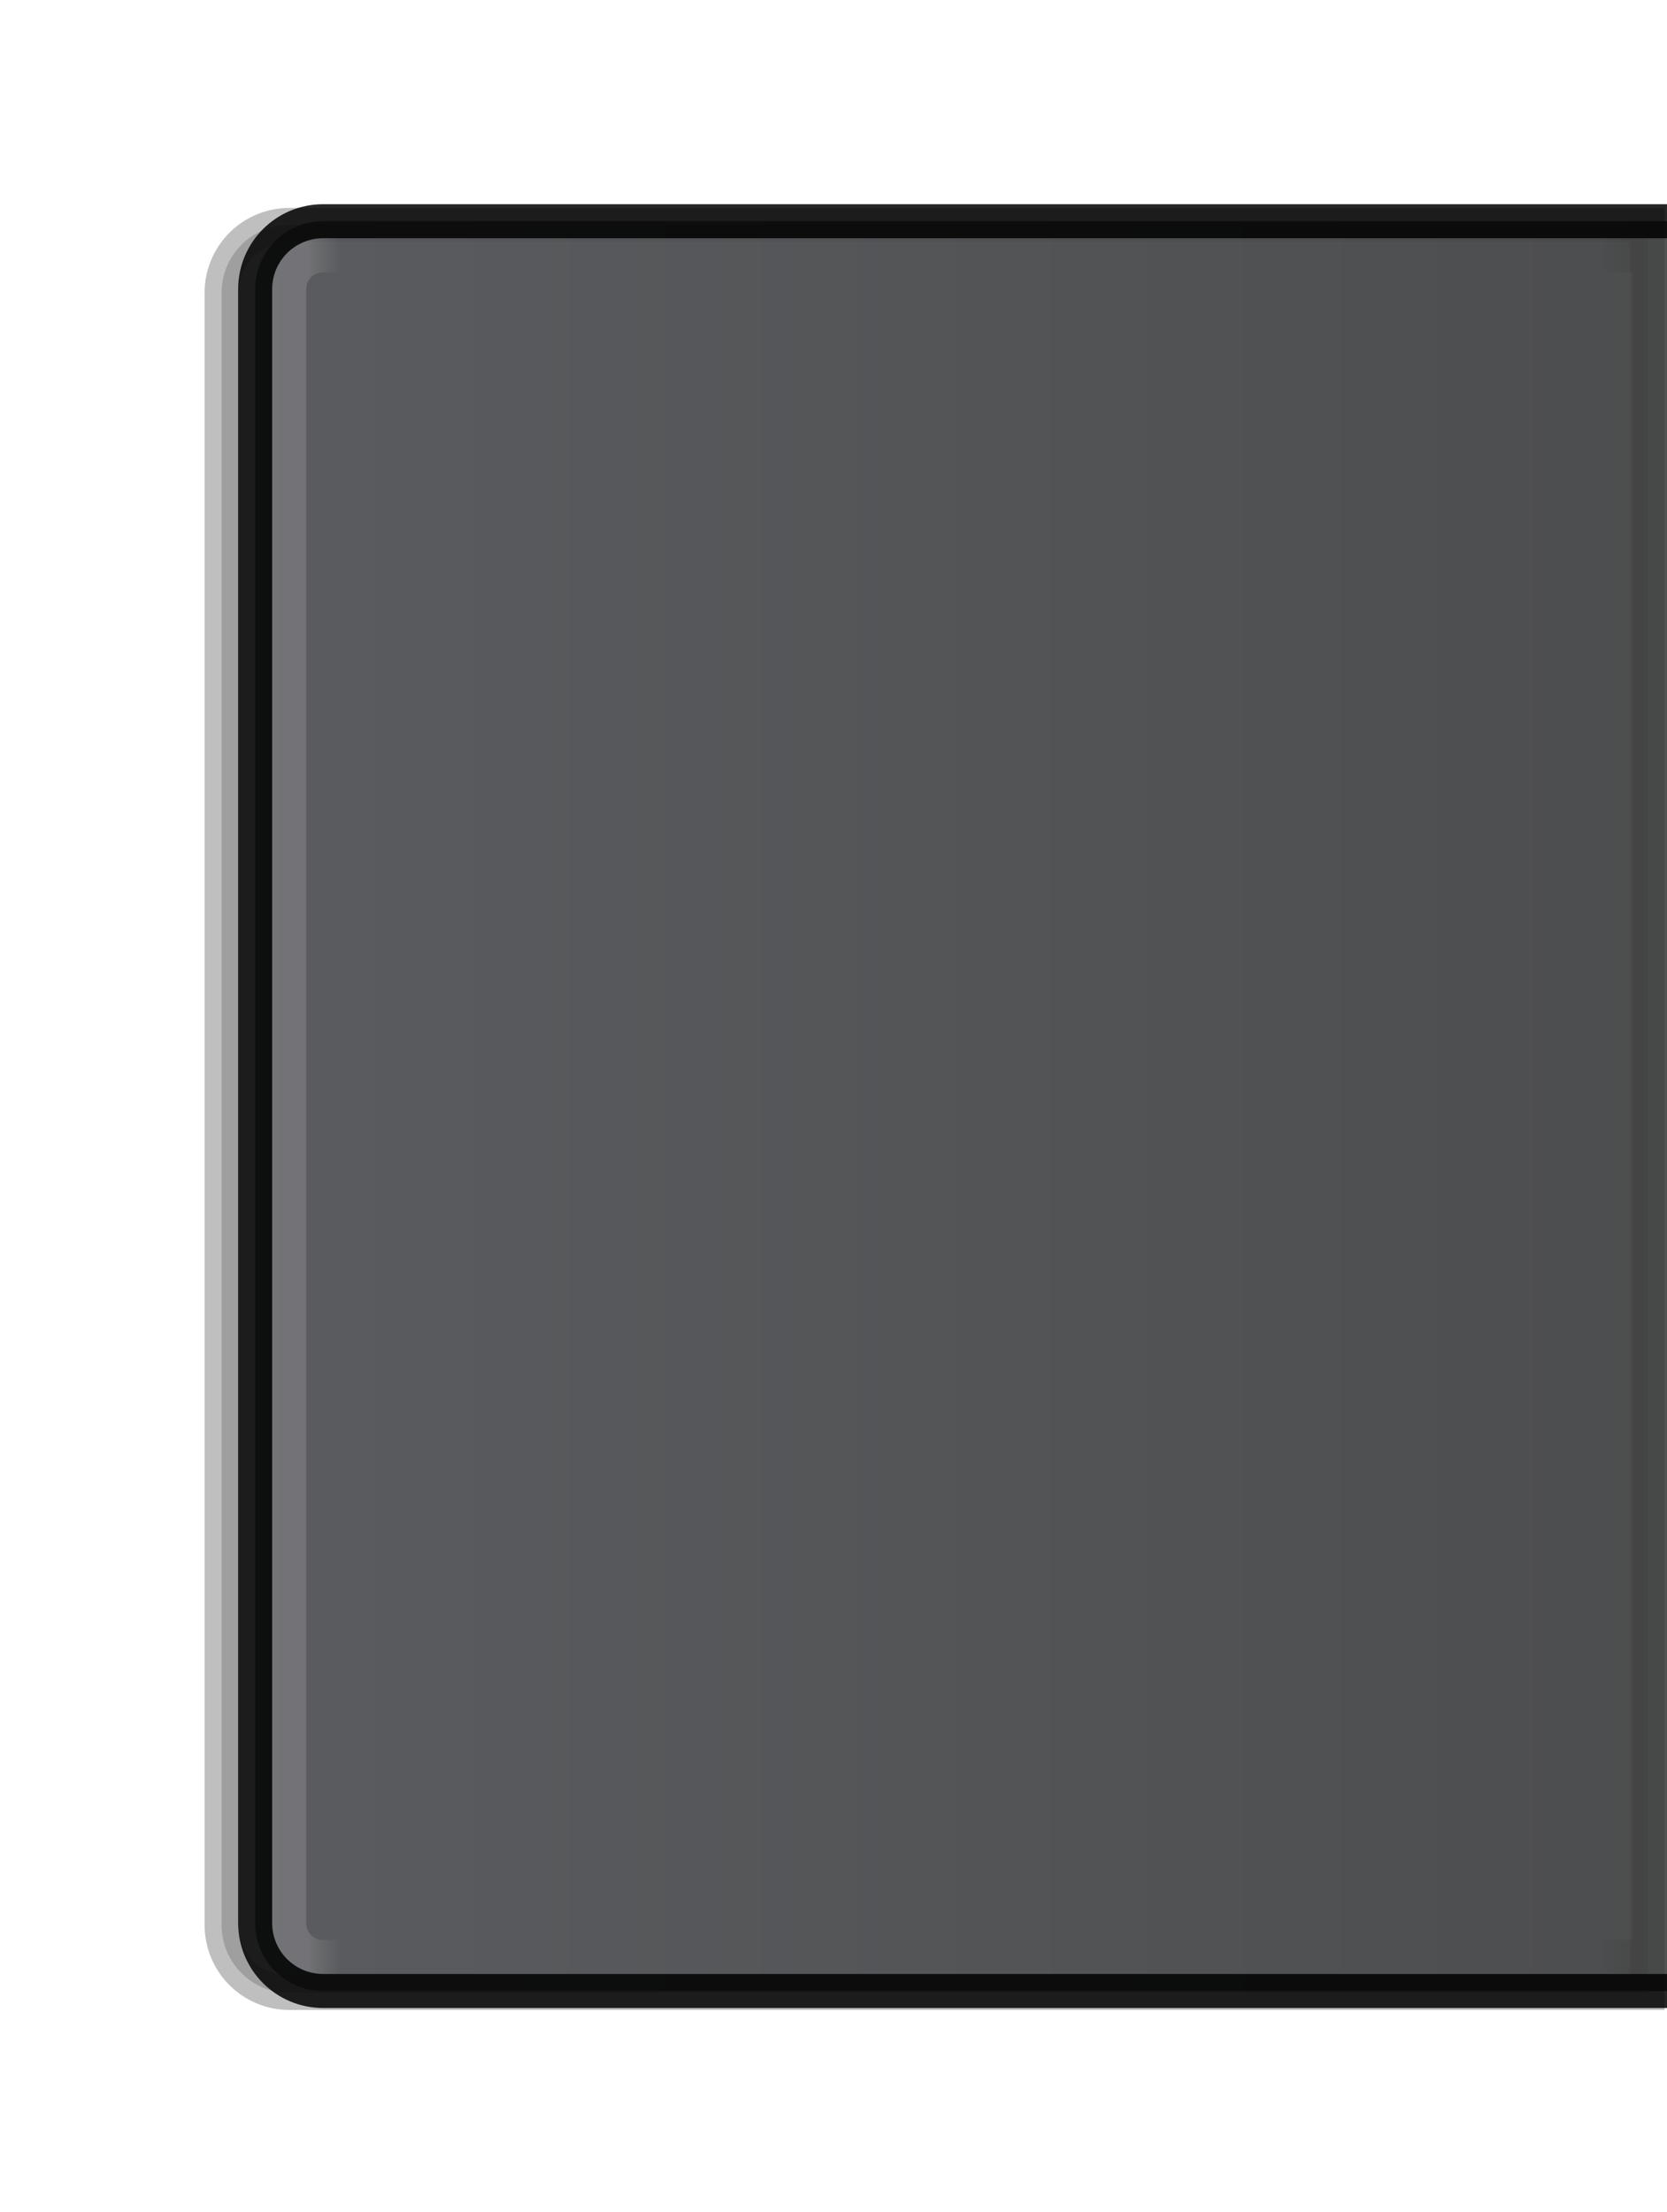 <?xml version="1.0" encoding="UTF-8" standalone="no"?>
<!-- Created with Inkscape (http://www.inkscape.org/) -->

<svg
   xmlns:dc="http://purl.org/dc/elements/1.1/"
   xmlns:cc="http://creativecommons.org/ns#"
   xmlns:rdf="http://www.w3.org/1999/02/22-rdf-syntax-ns#"
   xmlns:svg="http://www.w3.org/2000/svg"
   xmlns="http://www.w3.org/2000/svg"
   xmlns:xlink="http://www.w3.org/1999/xlink"
   xmlns:sodipodi="http://sodipodi.sourceforge.net/DTD/sodipodi-0.dtd"
   xmlns:inkscape="http://www.inkscape.org/namespaces/inkscape"
   width="49"
   height="65"
   viewBox="0 0 49 65"
   id="svg4356"
   version="1.1"
   inkscape:version="0.91 r13725"
   sodipodi:docname="workspace-thumb-bg.svg">
  <defs
     id="defs4358">
    <linearGradient
       inkscape:collect="always"
       xlink:href="#linearGradient4292"
       id="linearGradient5065"
       gradientUnits="userSpaceOnUse"
       gradientTransform="matrix(0.993,0,0,0.683,-120.724,-146.467)"
       x1="683"
       y1="38"
       x2="683"
       y2="98" />
    <linearGradient
       id="linearGradient4292"
       inkscape:collect="always">
      <stop
         id="stop4294"
         offset="0"
         style="stop-color:#494b4f;stop-opacity:1" />
      <stop
         id="stop4296"
         offset="1"
         style="stop-color:#393a3b;stop-opacity:1" />
    </linearGradient>
    <linearGradient
       inkscape:collect="always"
       xlink:href="#linearGradient4331"
       id="linearGradient4337-4"
       x1="683.502"
       y1="40.231"
       x2="683.502"
       y2="41.692"
       gradientUnits="userSpaceOnUse"
       gradientTransform="matrix(0.996,0,0,0.684,-123.087,-146.526)" />
    <linearGradient
       inkscape:collect="always"
       id="linearGradient4331">
      <stop
         style="stop-color:#ffffff;stop-opacity:1;"
         offset="0"
         id="stop4333" />
      <stop
         style="stop-color:#ffffff;stop-opacity:0;"
         offset="1"
         id="stop4335" />
    </linearGradient>
    <linearGradient
       inkscape:collect="always"
       xlink:href="#linearGradient4363"
       id="linearGradient5067"
       gradientUnits="userSpaceOnUse"
       gradientTransform="matrix(0,0.996,0.684,0,52.474,-123.087)"
       x1="683.502"
       y1="40.231"
       x2="683.502"
       y2="41.692" />
    <linearGradient
       id="linearGradient4363"
       inkscape:collect="always">
      <stop
         id="stop4365"
         offset="0"
         style="stop-color:#000000;stop-opacity:1" />
      <stop
         id="stop4367"
         offset="1"
         style="stop-color:#000000;stop-opacity:0" />
    </linearGradient>
    <filter
       inkscape:collect="always"
       style="color-interpolation-filters:sRGB"
       id="filter4229"
       x="-0.156"
       width="1.312"
       y="-0.126"
       height="1.252">
      <feGaussianBlur
         inkscape:collect="always"
         stdDeviation="2.726"
         id="feGaussianBlur4231" />
    </filter>
  </defs>
  <sodipodi:namedview
     id="base"
     pagecolor="#ffffff"
     bordercolor="#666666"
     borderopacity="1.0"
     inkscape:pageopacity="0.0"
     inkscape:pageshadow="2"
     inkscape:zoom="3.9999998"
     inkscape:cx="31.704014"
     inkscape:cy="30.558071"
     inkscape:document-units="px"
     inkscape:current-layer="layer1"
     showgrid="true"
     fit-margin-top="0"
     fit-margin-left="0"
     fit-margin-right="0"
     fit-margin-bottom="0"
     units="px"
     inkscape:window-width="1366"
     inkscape:window-height="718"
     inkscape:window-x="0"
     inkscape:window-y="25"
     inkscape:window-maximized="1"
     inkscape:snap-bbox="true"
     inkscape:bbox-paths="true"
     inkscape:bbox-nodes="true"
     inkscape:snap-bbox-edge-midpoints="true">
    <inkscape:grid
       type="xygrid"
       id="grid4904"
       originx="-36"
       originy="-745" />
  </sodipodi:namedview>
  <g
     inkscape:label="Ebene 1"
     inkscape:groupmode="layer"
     id="layer1"
     transform="translate(-36,-242.362)">
    <path
       sodipodi:nodetypes="sssccss"
       inkscape:connector-curvature="0"
       id="rect4179-7-2"
       d="m 42.5,250.862 0,48 c 0,1.108 0.892,2 2,2 l 40,0 0,-52 -40,0 c -1.108,0 -2,0.892 -2,2 z"
       style="opacity:0.5;fill:#000000;fill-opacity:1;stroke:#000000;stroke-width:1.001;stroke-linecap:butt;stroke-linejoin:miter;stroke-miterlimit:4;stroke-dasharray:none;stroke-dashoffset:0;stroke-opacity:1;filter:url(#filter4229)"
       transform="matrix(0.998,0,0,0.999,0.098,0.358)" />
    <g
       transform="matrix(-1,0,0,1,164,-166.638)"
       id="g5140">
      <path
         sodipodi:nodetypes="sssccss"
         inkscape:connector-curvature="0"
         id="rect4179-7"
         d="m 417.5,-120.5 48,0 c 1.108,0 2,0.892 2,2 l 0,40 -52,0 0,-40 c 0,-1.108 0.892,-2 2,-2 z"
         style="opacity:0.85;fill:url(#linearGradient5065);fill-opacity:1;stroke:#000000;stroke-width:1;stroke-linecap:butt;stroke-linejoin:miter;stroke-miterlimit:4;stroke-dasharray:none;stroke-dashoffset:0;stroke-opacity:1"
         transform="matrix(0,1,-1,0,0,0)" />
      <path
         transform="matrix(0,1,-1,0,0,0)"
         style="opacity:0.15;fill:none;fill-opacity:1;stroke:url(#linearGradient4337-4);stroke-width:1;stroke-linecap:butt;stroke-linejoin:round;stroke-miterlimit:4;stroke-dasharray:none;stroke-dashoffset:0;stroke-opacity:1"
         d="m 417.5,-119.5 48,0 c 0.554,0 1,0.446 1,1 l 0,37 c 0,0.554 -0.446,1 -1,1 l -48,0 c -0.554,0 -1,-0.446 -1,-1 l 0,-37 c 0,-0.554 0.446,-1 1,-1 z"
         id="rect4179-3-6"
         inkscape:connector-curvature="0"
         sodipodi:nodetypes="sssssssss" />
      <path
         sodipodi:nodetypes="cccsscc"
         inkscape:connector-curvature="0"
         id="rect4179-3-3-5"
         d="m 79.5,416.5 0,49.998 38,0 c 0.554,0 1,-0.444 1,-0.996 l 0,-48.005 c 0,-0.552 -0.446,-0.996 -1,-0.996 z"
         style="opacity:0.07;fill:none;fill-opacity:1;stroke:url(#linearGradient5067);stroke-width:1;stroke-linecap:butt;stroke-linejoin:miter;stroke-miterlimit:4;stroke-dasharray:none;stroke-dashoffset:0;stroke-opacity:1" />
    </g>
  </g>
</svg>

